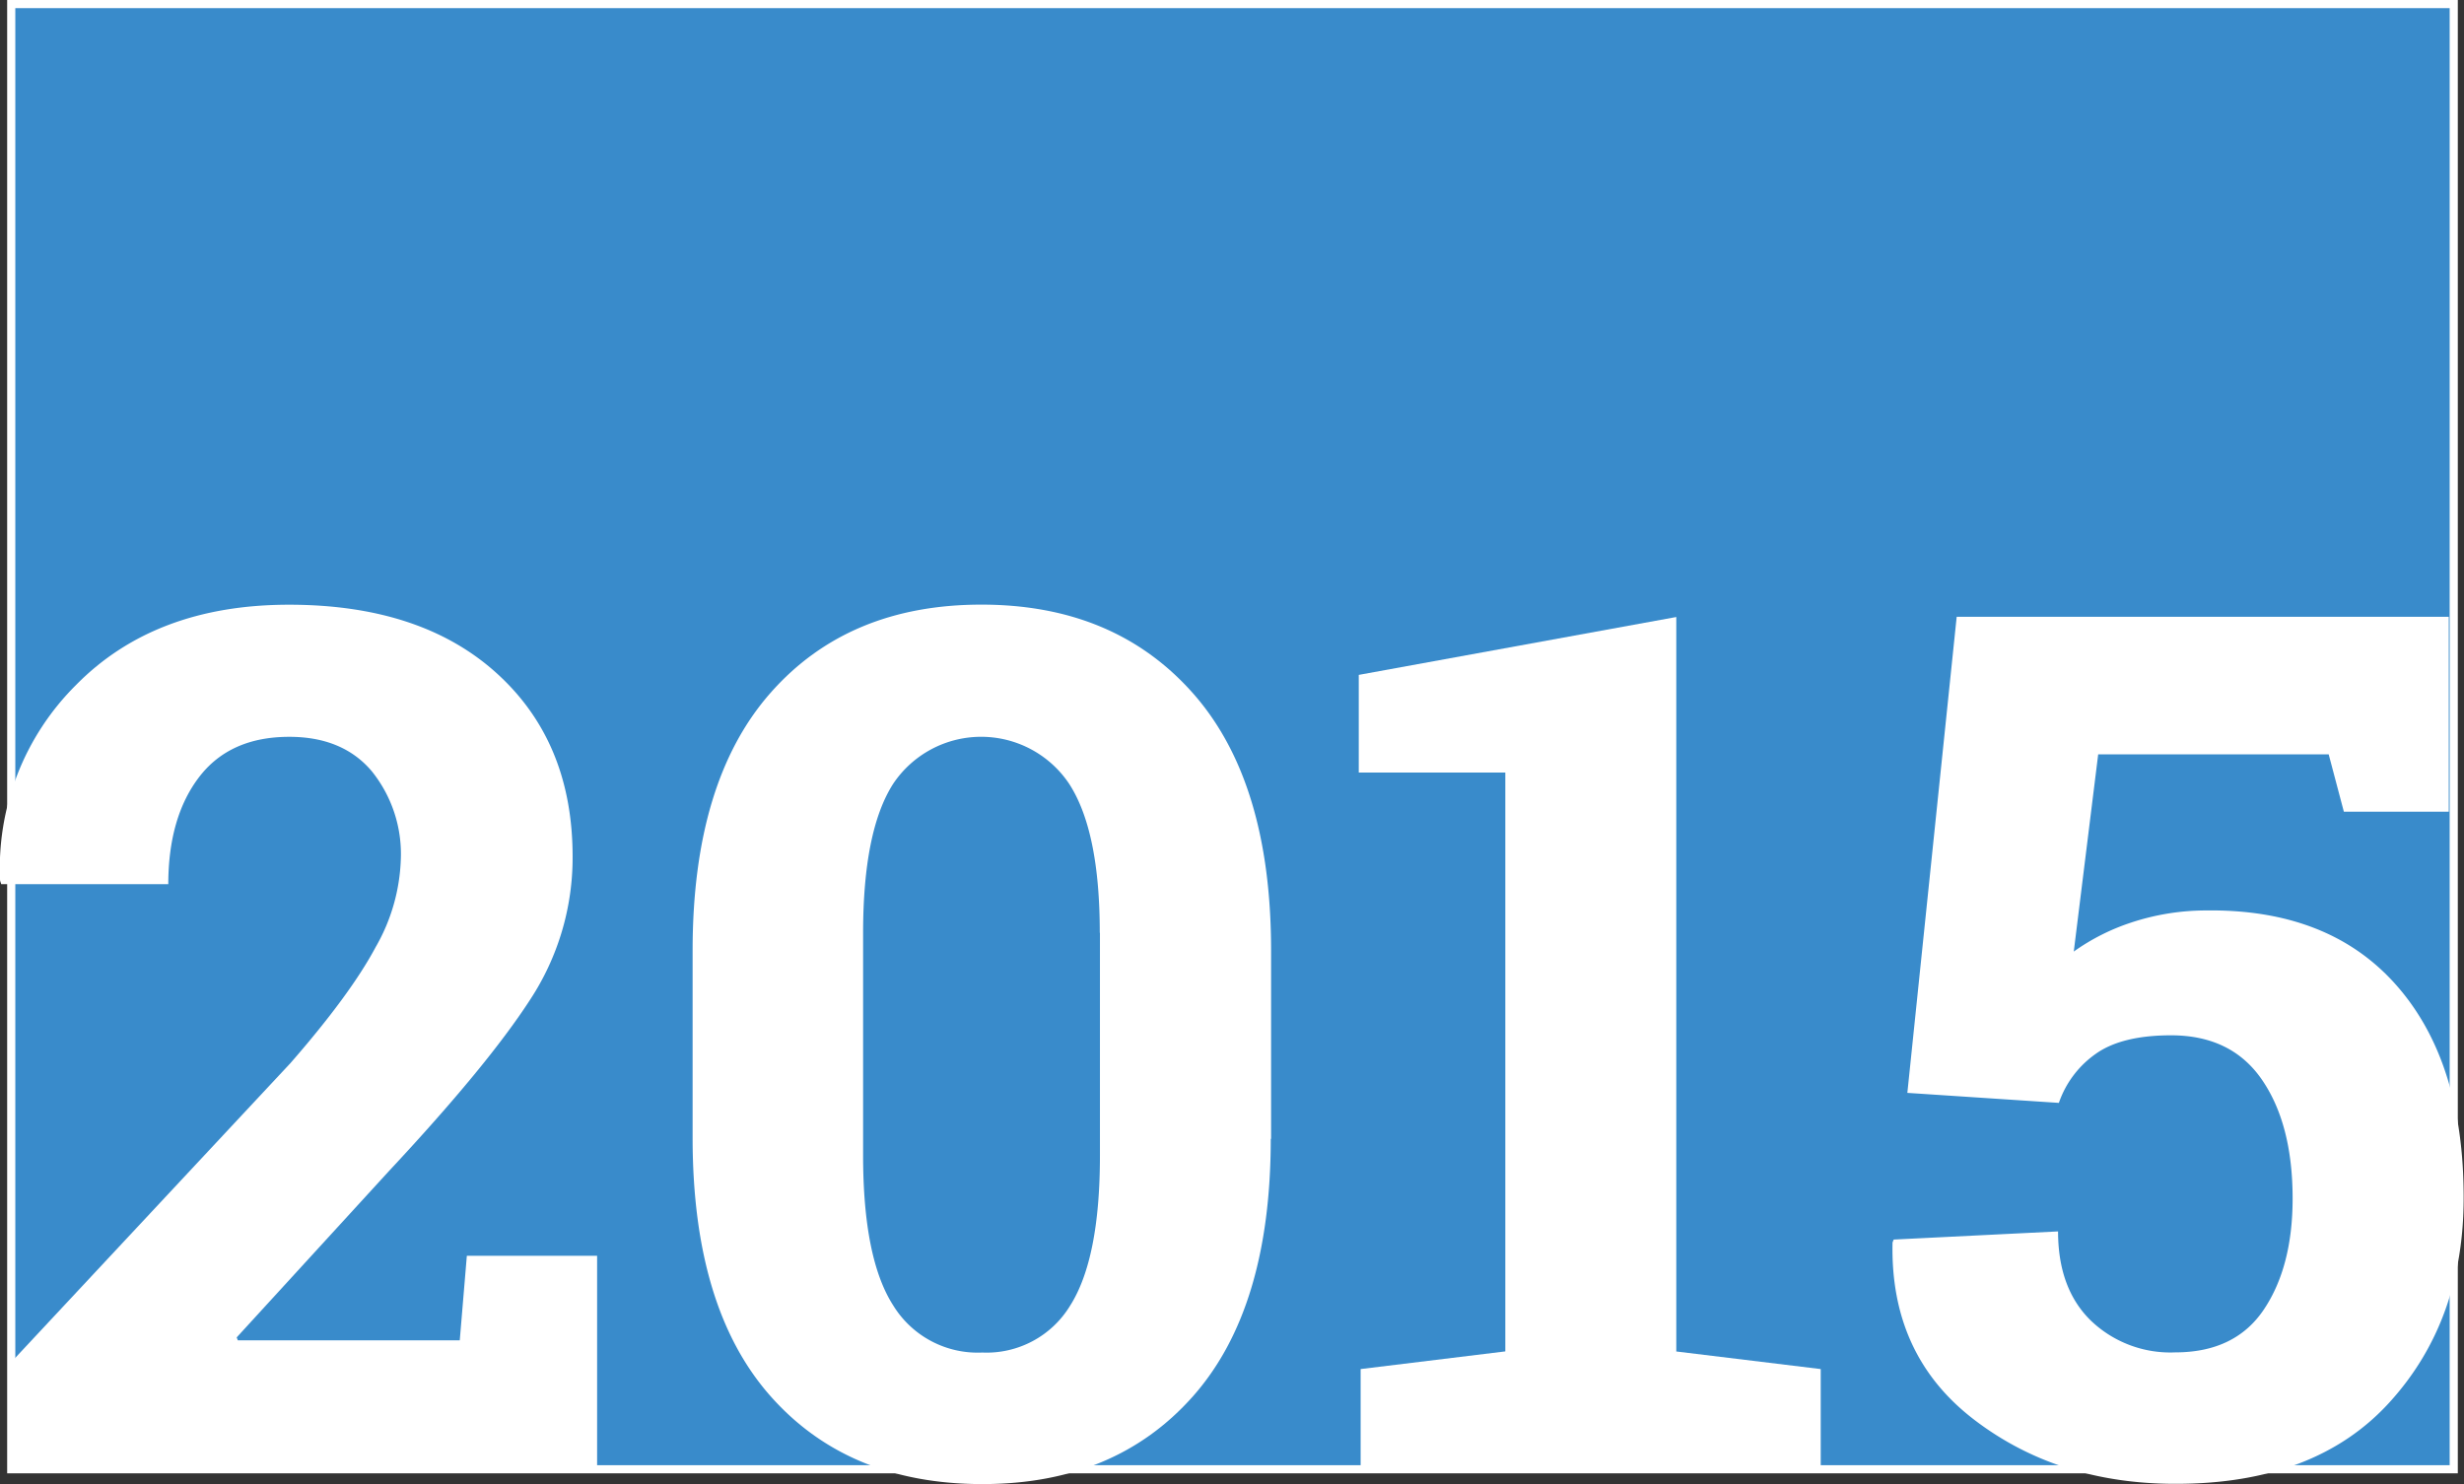 <svg id="Layer_1" data-name="Layer 1" xmlns="http://www.w3.org/2000/svg" viewBox="0 0 302.64 182.32"><rect x="0" y="0" width="302.64" height="182.32" fill="#333333" stroke="none"/><defs><style>.cls-1{fill:#398bcb;stroke:#fff;stroke-miterlimit:10;}.cls-2{fill:#fff;}</style></defs><title>rfny-past-forums</title><rect class="cls-1" x="1.38" y="0.5" width="300" height="180"/><path class="cls-2" d="M167.78,254.38V240.6l34-36.42q7.36-8.44,10.46-14.24a23.11,23.11,0,0,0,3.1-10.78,16.22,16.22,0,0,0-3.57-10.85q-3.57-4.22-10.13-4.22-7.29,0-11.07,4.94t-3.79,13.16H166.26l-0.14-.43a31.74,31.74,0,0,1,9.34-24.05q9.7-9.85,26.15-9.85,16.23,0,25.53,8.44t9.3,22.5a31.75,31.75,0,0,1-5.23,17.6q-5.23,8.08-17.35,21.06l-18.68,20.41,0.14,0.36h27.26l0.87-10.39h16v26.54H167.78Z" transform="translate(-166.11 -73.57)"/><path class="cls-2" d="M322.19,213.48q0,20.84-9.56,31.63t-25.86,10.78q-16.44,0-26-10.78t-9.59-31.63V190.33q0-20.77,9.56-31.63t25.93-10.85q16.3,0,25.93,10.85t9.63,31.63v23.15Zm-21-25.32q0-12.48-3.75-18.28a13,13,0,0,0-21.64,0q-3.68,5.77-3.68,18.32V215.5q0,12.7,3.71,18.46a12.17,12.17,0,0,0,10.93,5.77A12,12,0,0,0,297.53,234q3.68-5.77,3.68-18.46V188.17Z" transform="translate(-166.11 -73.57)"/><path class="cls-2" d="M333.23,241.76L351,239.59V168.48H333v-12L372,149.37v90.23l17.74,2.16v12.62H333.23V241.76Z" transform="translate(-166.11 -73.57)"/><path class="cls-2" d="M454,173.31l-1.87-7.07H423.82l-3,24.23a26.3,26.3,0,0,1,7.07-3.57,29.28,29.28,0,0,1,9.09-1.48q15.15-.22,23.44,9.16t8.29,26.11q0,15.15-9.12,25.17t-26.29,10q-14.43,0-24.74-7.9t-10-21.75l0.14-.36,20.19-1q0,7,4,10.93a14.11,14.11,0,0,0,10.39,3.93q7.36,0,10.89-5.27t3.53-13.63q0-9.09-3.75-14.57t-11.18-5.48q-6,0-9.2,2.24a12.2,12.2,0,0,0-4.58,6.06l-18.61-1.23,6.06-58.49h60.44v23.95H454Z" transform="translate(-166.11 -73.57)"/></svg>
